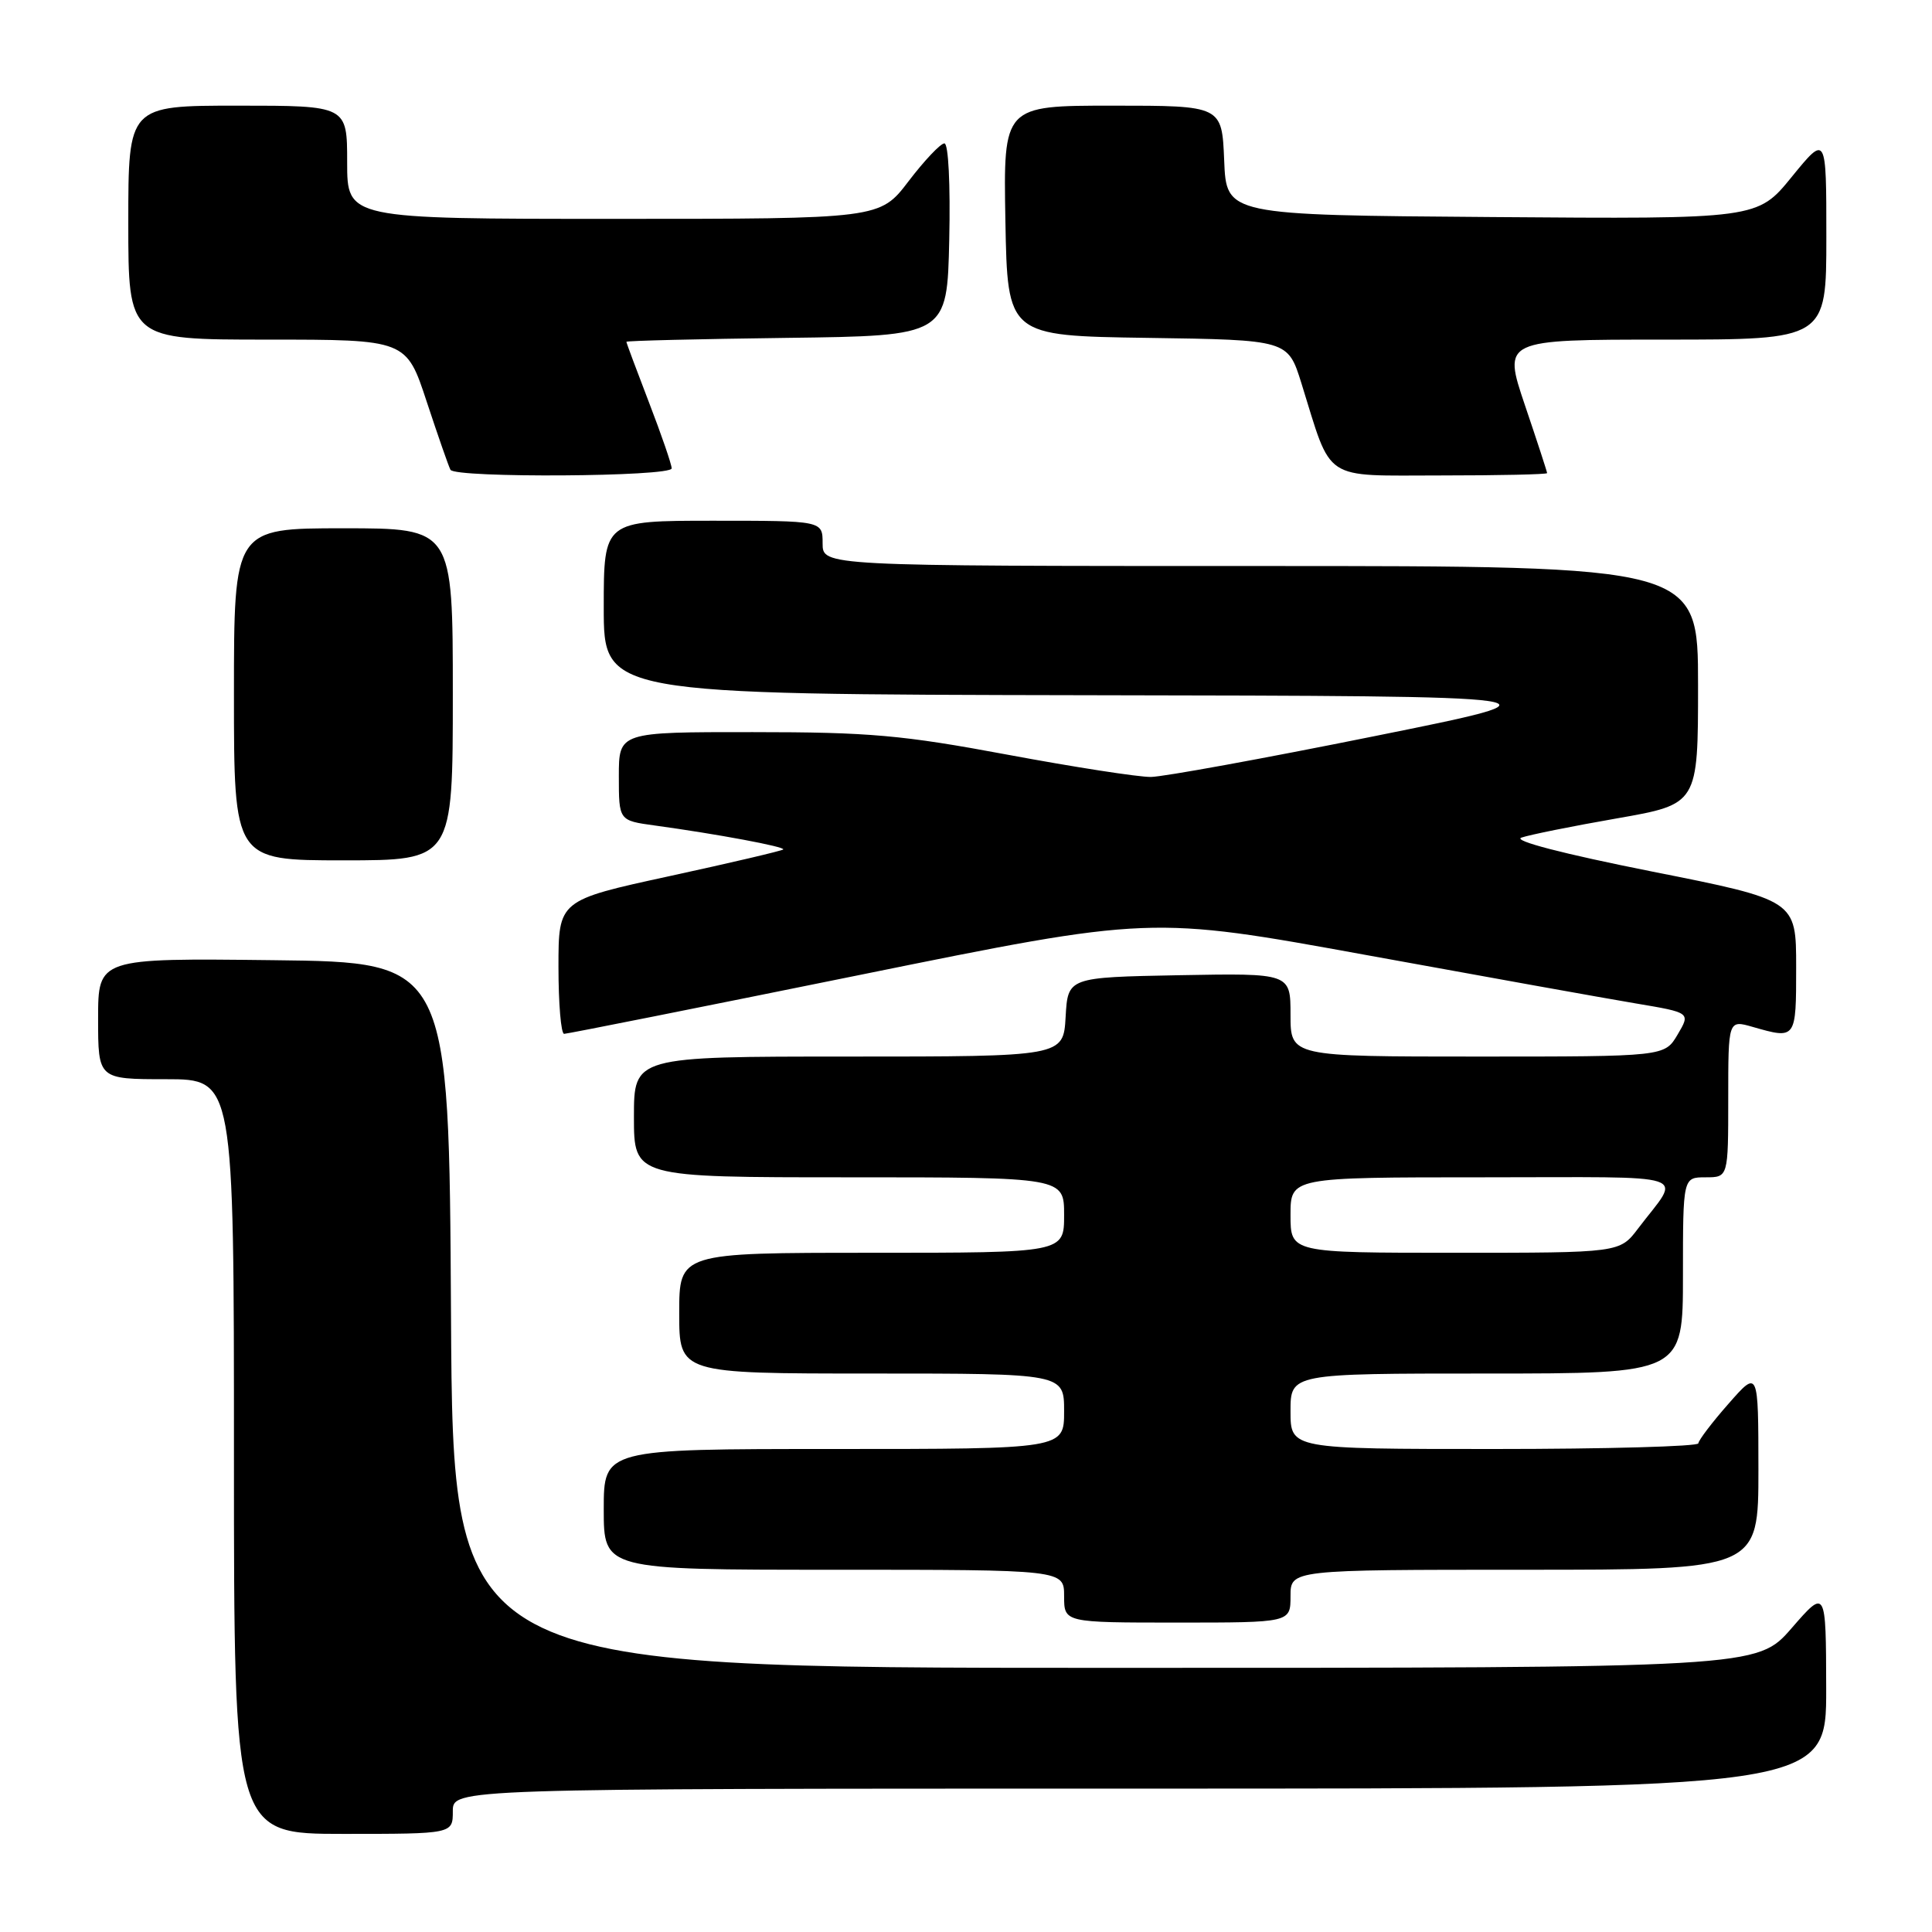 <?xml version="1.0" encoding="UTF-8" standalone="no"?>
<!DOCTYPE svg PUBLIC "-//W3C//DTD SVG 1.1//EN" "http://www.w3.org/Graphics/SVG/1.1/DTD/svg11.dtd" >
<svg xmlns="http://www.w3.org/2000/svg" xmlns:xlink="http://www.w3.org/1999/xlink" version="1.1" viewBox="0 0 256 256">
 <g >
 <path fill="currentColor"
d=" M 60.00 240.00 C 60.00 237.00 60.00 237.00 151.00 237.00 C 242.00 237.00 242.00 237.00 241.98 223.75 C 241.95 210.50 241.95 210.50 237.39 215.75 C 232.82 221.00 232.82 221.00 146.42 221.00 C 60.02 221.00 60.02 221.00 59.76 174.25 C 59.50 127.50 59.50 127.50 36.25 127.23 C 13.00 126.96 13.00 126.96 13.00 134.98 C 13.00 143.00 13.00 143.00 22.00 143.00 C 31.00 143.00 31.00 143.00 31.00 193.00 C 31.00 243.00 31.00 243.00 45.50 243.00 C 60.00 243.00 60.00 243.00 60.00 240.00 Z  M 171.00 211.50 C 171.00 208.00 171.00 208.00 202.00 208.00 C 233.00 208.00 233.00 208.00 233.00 194.75 C 232.99 181.50 232.99 181.50 229.04 186.00 C 226.86 188.47 225.07 190.84 225.04 191.25 C 225.02 191.66 212.85 192.00 198.00 192.00 C 171.00 192.00 171.00 192.00 171.00 187.00 C 171.00 182.00 171.00 182.00 197.00 182.00 C 223.00 182.00 223.00 182.00 223.00 169.00 C 223.00 156.00 223.00 156.00 226.00 156.00 C 229.00 156.00 229.00 156.00 229.00 145.57 C 229.00 135.14 229.00 135.14 232.24 136.07 C 238.00 137.72 238.00 137.73 238.00 128.14 C 238.00 119.28 238.00 119.28 218.84 115.47 C 207.10 113.13 200.42 111.40 201.59 110.99 C 202.64 110.62 208.34 109.47 214.25 108.44 C 225.00 106.56 225.00 106.56 225.00 90.78 C 225.00 75.00 225.00 75.00 167.00 75.00 C 109.00 75.00 109.00 75.00 109.00 72.00 C 109.00 69.00 109.00 69.00 94.50 69.00 C 80.00 69.00 80.00 69.00 80.00 80.50 C 80.00 92.00 80.00 92.00 144.25 92.12 C 208.50 92.23 208.50 92.23 182.00 97.57 C 167.43 100.51 154.15 102.93 152.50 102.95 C 150.85 102.97 142.30 101.64 133.50 100.00 C 119.58 97.40 115.19 97.01 99.75 97.01 C 82.00 97.00 82.00 97.00 82.00 102.86 C 82.00 108.73 82.00 108.73 86.75 109.38 C 95.00 110.51 104.12 112.21 103.78 112.56 C 103.59 112.74 96.82 114.33 88.72 116.09 C 74.00 119.29 74.00 119.29 74.00 128.14 C 74.00 133.01 74.34 137.00 74.75 136.99 C 75.16 136.99 92.82 133.47 114.00 129.17 C 152.50 121.35 152.50 121.35 181.00 126.54 C 196.68 129.40 212.76 132.29 216.75 132.96 C 224.01 134.18 224.01 134.18 222.29 137.09 C 220.57 140.00 220.57 140.00 195.78 140.00 C 171.00 140.00 171.00 140.00 171.00 134.47 C 171.00 128.95 171.00 128.95 156.25 129.22 C 141.50 129.50 141.50 129.50 141.20 134.75 C 140.90 140.00 140.90 140.00 112.45 140.00 C 84.00 140.00 84.00 140.00 84.00 148.00 C 84.00 156.00 84.00 156.00 112.50 156.00 C 141.00 156.00 141.00 156.00 141.00 161.00 C 141.00 166.00 141.00 166.00 115.50 166.00 C 90.00 166.00 90.00 166.00 90.00 174.00 C 90.00 182.00 90.00 182.00 115.50 182.00 C 141.00 182.00 141.00 182.00 141.00 187.00 C 141.00 192.00 141.00 192.00 110.50 192.00 C 80.00 192.00 80.00 192.00 80.00 200.00 C 80.00 208.00 80.00 208.00 110.50 208.00 C 141.00 208.00 141.00 208.00 141.00 211.50 C 141.00 215.00 141.00 215.00 156.00 215.00 C 171.00 215.00 171.00 215.00 171.00 211.50 Z  M 60.00 92.00 C 60.00 70.00 60.00 70.00 45.50 70.00 C 31.00 70.00 31.00 70.00 31.00 92.00 C 31.00 114.00 31.00 114.00 45.50 114.00 C 60.00 114.00 60.00 114.00 60.00 92.00 Z  M 89.00 62.06 C 89.00 61.55 87.65 57.62 86.00 53.34 C 84.35 49.05 83.00 45.43 83.00 45.29 C 83.00 45.15 92.56 44.92 104.25 44.77 C 125.50 44.50 125.50 44.50 125.78 31.75 C 125.94 24.43 125.67 19.00 125.14 19.00 C 124.63 19.00 122.50 21.25 120.40 24.00 C 116.59 29.00 116.59 29.00 81.29 29.00 C 46.00 29.00 46.00 29.00 46.00 21.50 C 46.00 14.00 46.00 14.00 31.50 14.00 C 17.00 14.00 17.00 14.00 17.00 29.50 C 17.00 45.00 17.00 45.00 35.42 45.00 C 53.84 45.00 53.84 45.00 56.55 53.25 C 58.05 57.79 59.46 61.84 59.69 62.25 C 60.32 63.36 89.00 63.18 89.00 62.06 Z  M 205.00 62.69 C 205.00 62.52 203.68 58.47 202.06 53.69 C 199.13 45.00 199.13 45.00 220.56 45.00 C 242.00 45.00 242.00 45.00 242.00 31.41 C 242.00 17.82 242.00 17.82 237.43 23.42 C 232.87 29.03 232.87 29.03 197.68 28.76 C 162.50 28.50 162.50 28.50 162.21 21.25 C 161.91 14.00 161.91 14.00 147.43 14.00 C 132.95 14.00 132.95 14.00 133.22 29.25 C 133.50 44.50 133.50 44.50 152.07 44.77 C 170.65 45.04 170.65 45.04 172.44 50.77 C 176.56 63.99 175.06 63.00 190.95 63.00 C 198.68 63.00 205.00 62.86 205.00 62.69 Z  M 171.00 161.00 C 171.00 156.00 171.00 156.00 196.56 156.00 C 225.10 156.00 222.78 155.23 217.06 162.78 C 214.62 166.00 214.62 166.00 192.81 166.00 C 171.00 166.00 171.00 166.00 171.00 161.00 Z "/>
</g>
</svg>